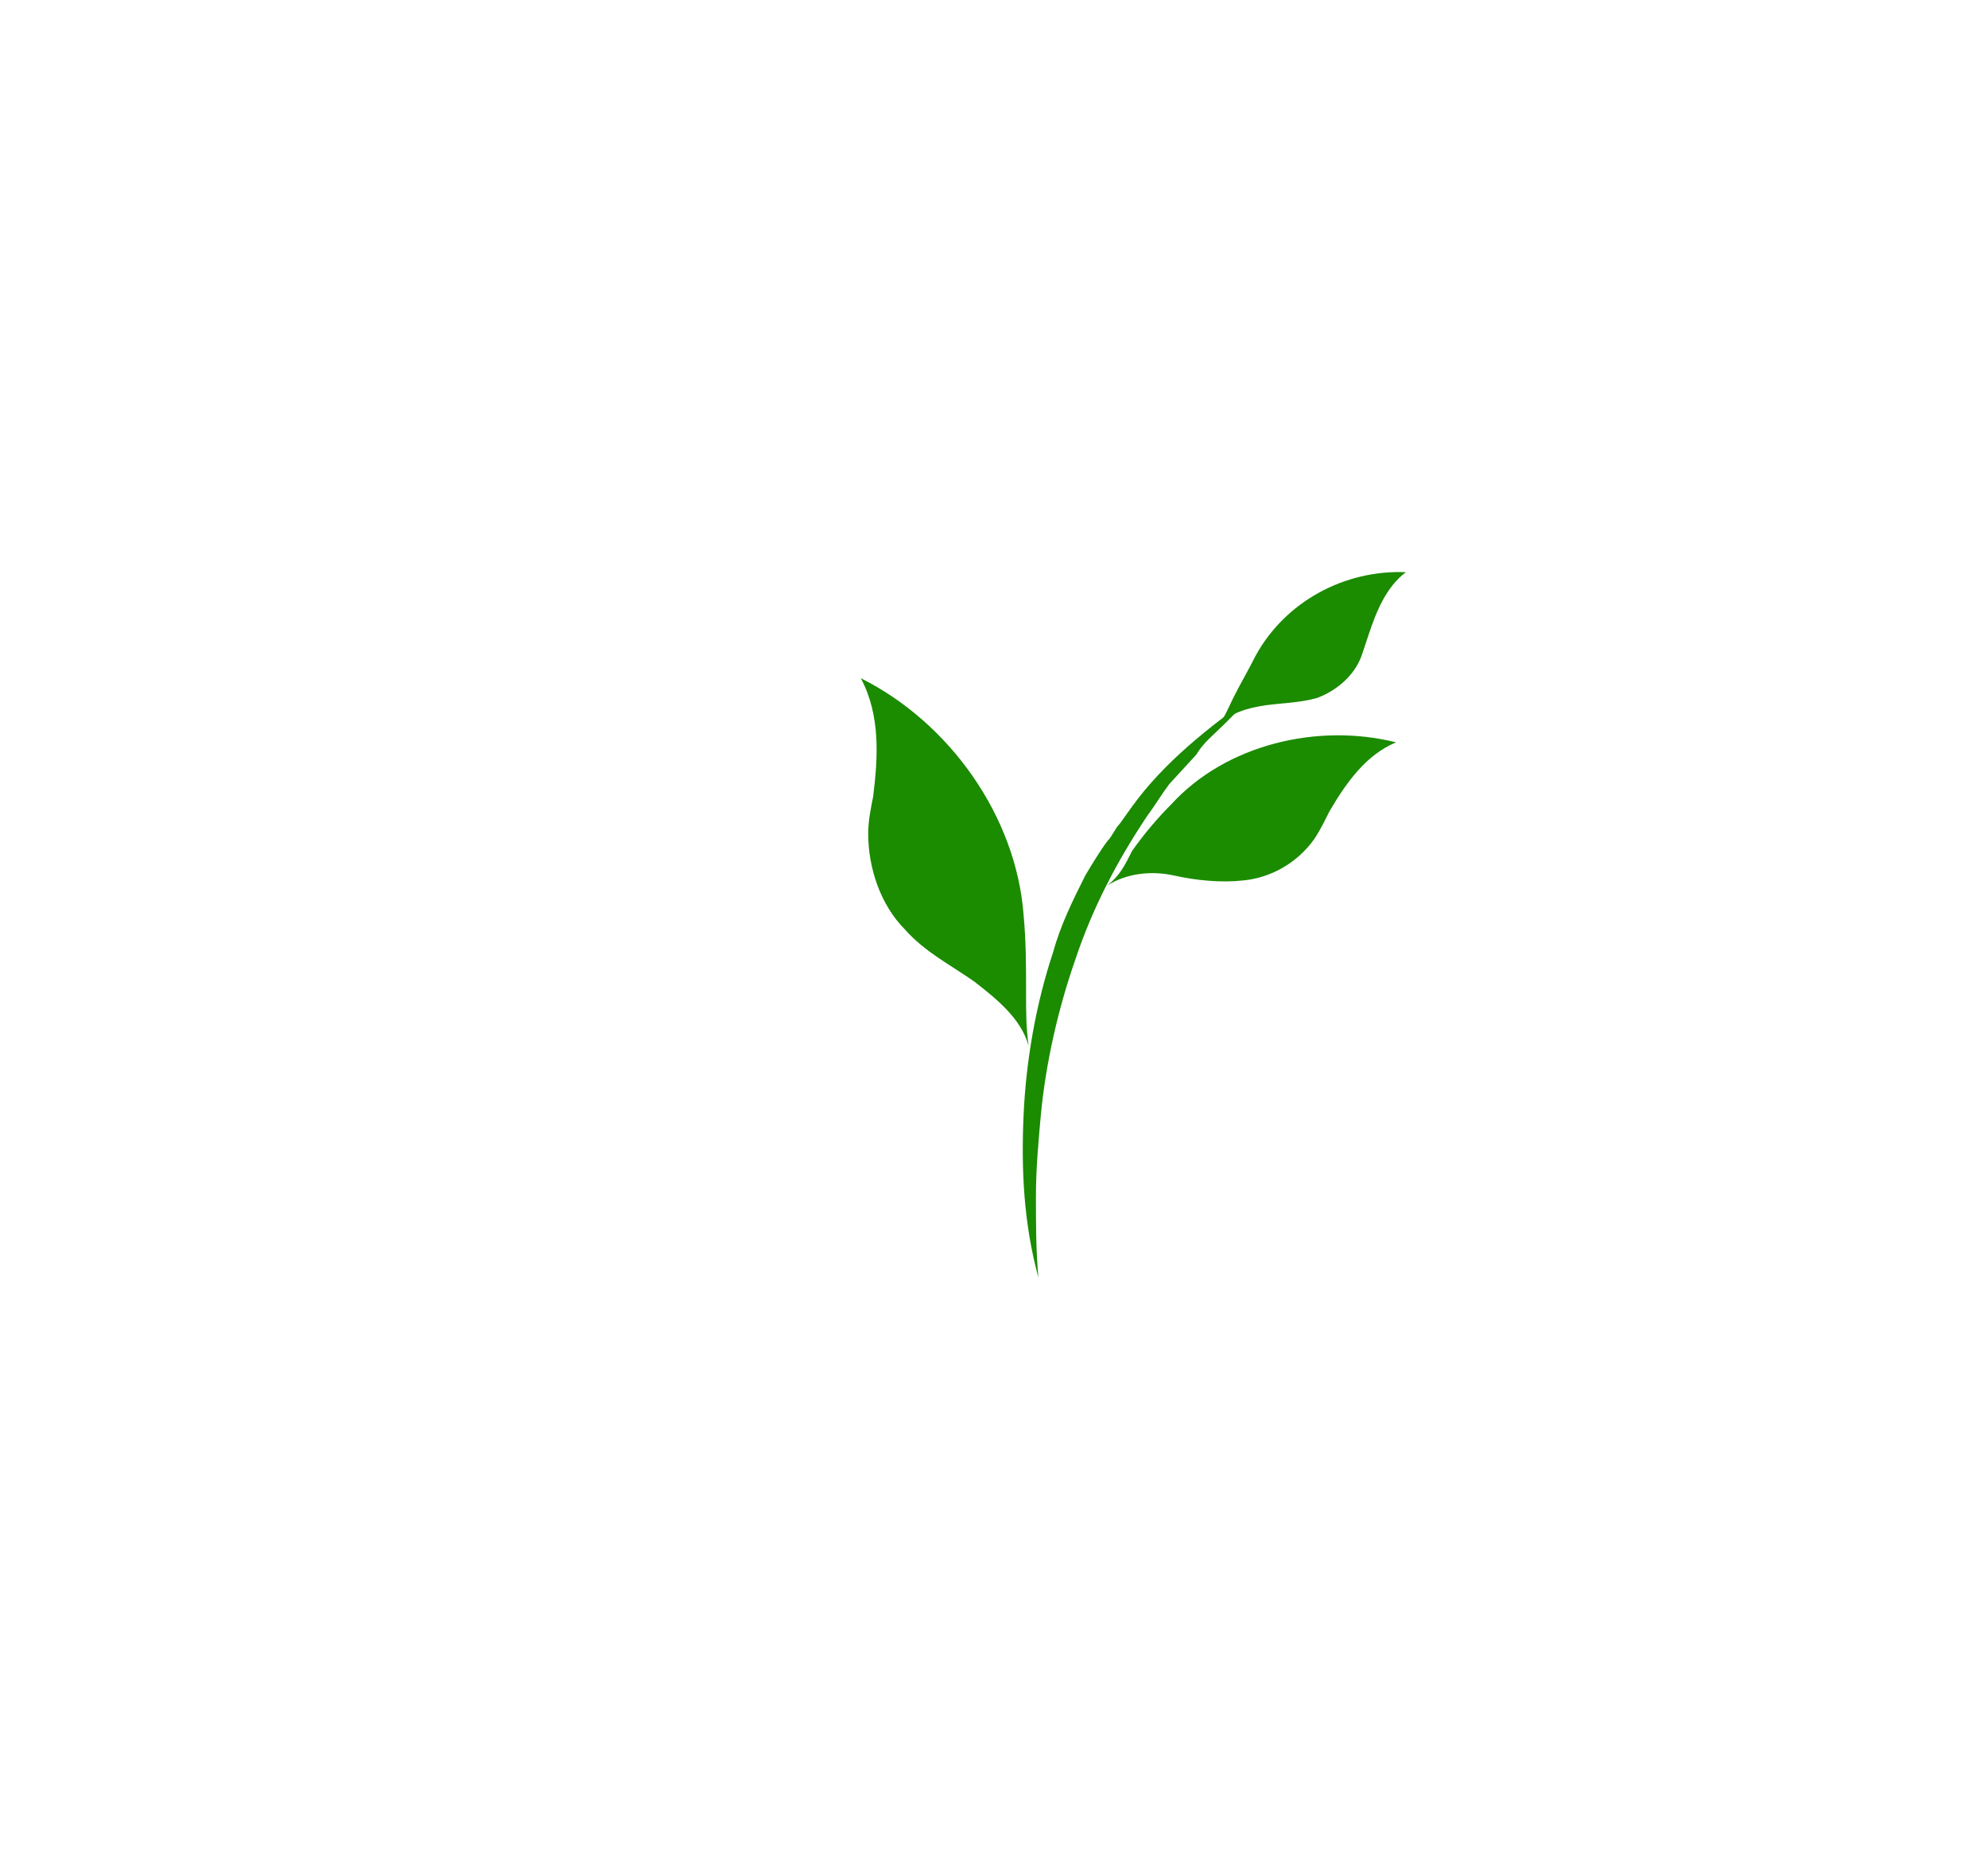 <?xml version="1.0" encoding="utf-8"?>
<!-- Generator: Adobe Illustrator 22.1.0, SVG Export Plug-In . SVG Version: 6.00 Build 0)  -->
<svg version="1.1" id="Layer_1" xmlns="http://www.w3.org/2000/svg" xmlns:xlink="http://www.w3.org/1999/xlink" x="0px" y="0px"
	 viewBox="0 0 80.6 75.2" style="enable-background:new 0 0 80.6 75.2;" xml:space="preserve">
<style type="text/css">
	.st0{fill:none;stroke:#000000;stroke-miterlimit:10;}
	.st1{fill:#FFFFFF;}
	.st2{fill:#7F5056;}
	.st3{fill:#9F6166;}
	.st4{fill:#B57D86;}
	.st5{fill:#4A1B25;}
	.st6{opacity:0.42;}
	.st7{fill:#CCAAA2;}
	.st8{fill:#915960;}
	.st9{opacity:6.000000e-02;fill:#FFFFFF;}
	.st10{opacity:0.49;}
	.st11{fill:#4F3136;}
	.st12{fill:#362222;}
	.st13{fill:#002A73;stroke:#002A73;stroke-width:0.25;stroke-miterlimit:10;}
	.st14{fill:#FFFFFF;stroke:#000000;stroke-miterlimit:10;}
	.st15{fill:#95725E;stroke:#FFFFFF;stroke-width:0.25;stroke-miterlimit:10;}
	.st16{fill:#353535;stroke:#FFFFFF;stroke-width:0.25;stroke-miterlimit:10;}
	.st17{fill:#FC5500;}
	.st18{fill:none;stroke:#000000;stroke-width:0.5;stroke-miterlimit:10;}
	.st19{fill:#3F2E19;}
	.st20{fill:none;stroke:#FFFFFF;stroke-width:0.25;stroke-miterlimit:10;}
	.st21{fill:none;}
	.st22{fill:#9F6166;stroke:#FFFFFF;stroke-width:0.25;stroke-miterlimit:10;}
	.st23{fill:#A60000;stroke:#FFFFFF;stroke-width:0.25;stroke-miterlimit:10;}
	.st24{fill:#1B8B00;}
	.st25{fill:#F7CCAD;stroke:#FFFFFF;stroke-width:0.25;stroke-miterlimit:10;}
	.st26{stroke:#FFFFFF;stroke-width:0.25;stroke-miterlimit:10;}
	.st27{fill:#A60000;}
</style>
<g>
	<g>
		<path class="st24" d="M42.1,51.8c-0.6-2.2-0.7-4.4-0.6-6.6c0.1-2.2,0.5-4.5,1.2-6.6c0.3-1.1,0.8-2.1,1.3-3.1
			c0.3-0.5,0.6-1,0.9-1.4c0.2-0.2,0.3-0.5,0.5-0.7l0.5-0.7c1.3-1.8,3.1-3.2,4.9-4.5c-0.4,0.4-0.8,0.8-1.2,1.2
			c-0.4,0.4-0.8,0.7-1.1,1.2l-1.1,1.2c-0.3,0.4-0.6,0.9-0.9,1.3c-1.2,1.8-2.2,3.7-2.9,5.8c-0.7,2-1.2,4.2-1.4,6.3
			c-0.1,1.1-0.2,2.2-0.2,3.3C42,49.6,42,50.7,42.1,51.8z"/>
	</g>
	<path class="st24" d="M41.7,42.4c-0.3-1.1-1.3-1.9-2.2-2.6c-1-0.7-2-1.2-2.8-2.1c-1-1-1.5-2.5-1.5-3.9c0-0.5,0.1-1,0.2-1.5
		c0.2-1.6,0.3-3.3-0.5-4.8c3.6,1.8,6.3,5.6,6.6,9.6c0.1,1.1,0.1,2,0.1,3.1C41.6,41.1,41.6,41.6,41.7,42.4"/>
	<path class="st24" d="M49.4,29.4c0.5-0.5,1.2-0.7,1.9-0.8c0.7-0.1,1.4-0.1,2.1-0.3c0.8-0.3,1.5-0.9,1.8-1.7
		c0.1-0.3,0.2-0.6,0.3-0.9c0.3-0.9,0.7-1.9,1.5-2.5c-2.5-0.1-4.9,1.2-6.1,3.4c-0.3,0.6-0.6,1.1-0.9,1.7C49.8,28.7,49.7,29,49.4,29.4
		"/>
	<path class="st24" d="M44.9,35.9c0.8-0.5,1.8-0.6,2.7-0.4s1.9,0.3,2.8,0.2c1.1-0.1,2.2-0.7,2.9-1.7c0.2-0.3,0.4-0.7,0.6-1.1
		c0.7-1.2,1.5-2.3,2.7-2.8c-3.2-0.8-6.9,0.1-9.1,2.5c-0.6,0.6-1.1,1.2-1.6,1.9C45.6,35.1,45.4,35.5,44.9,35.9"/>
</g>
</svg>

